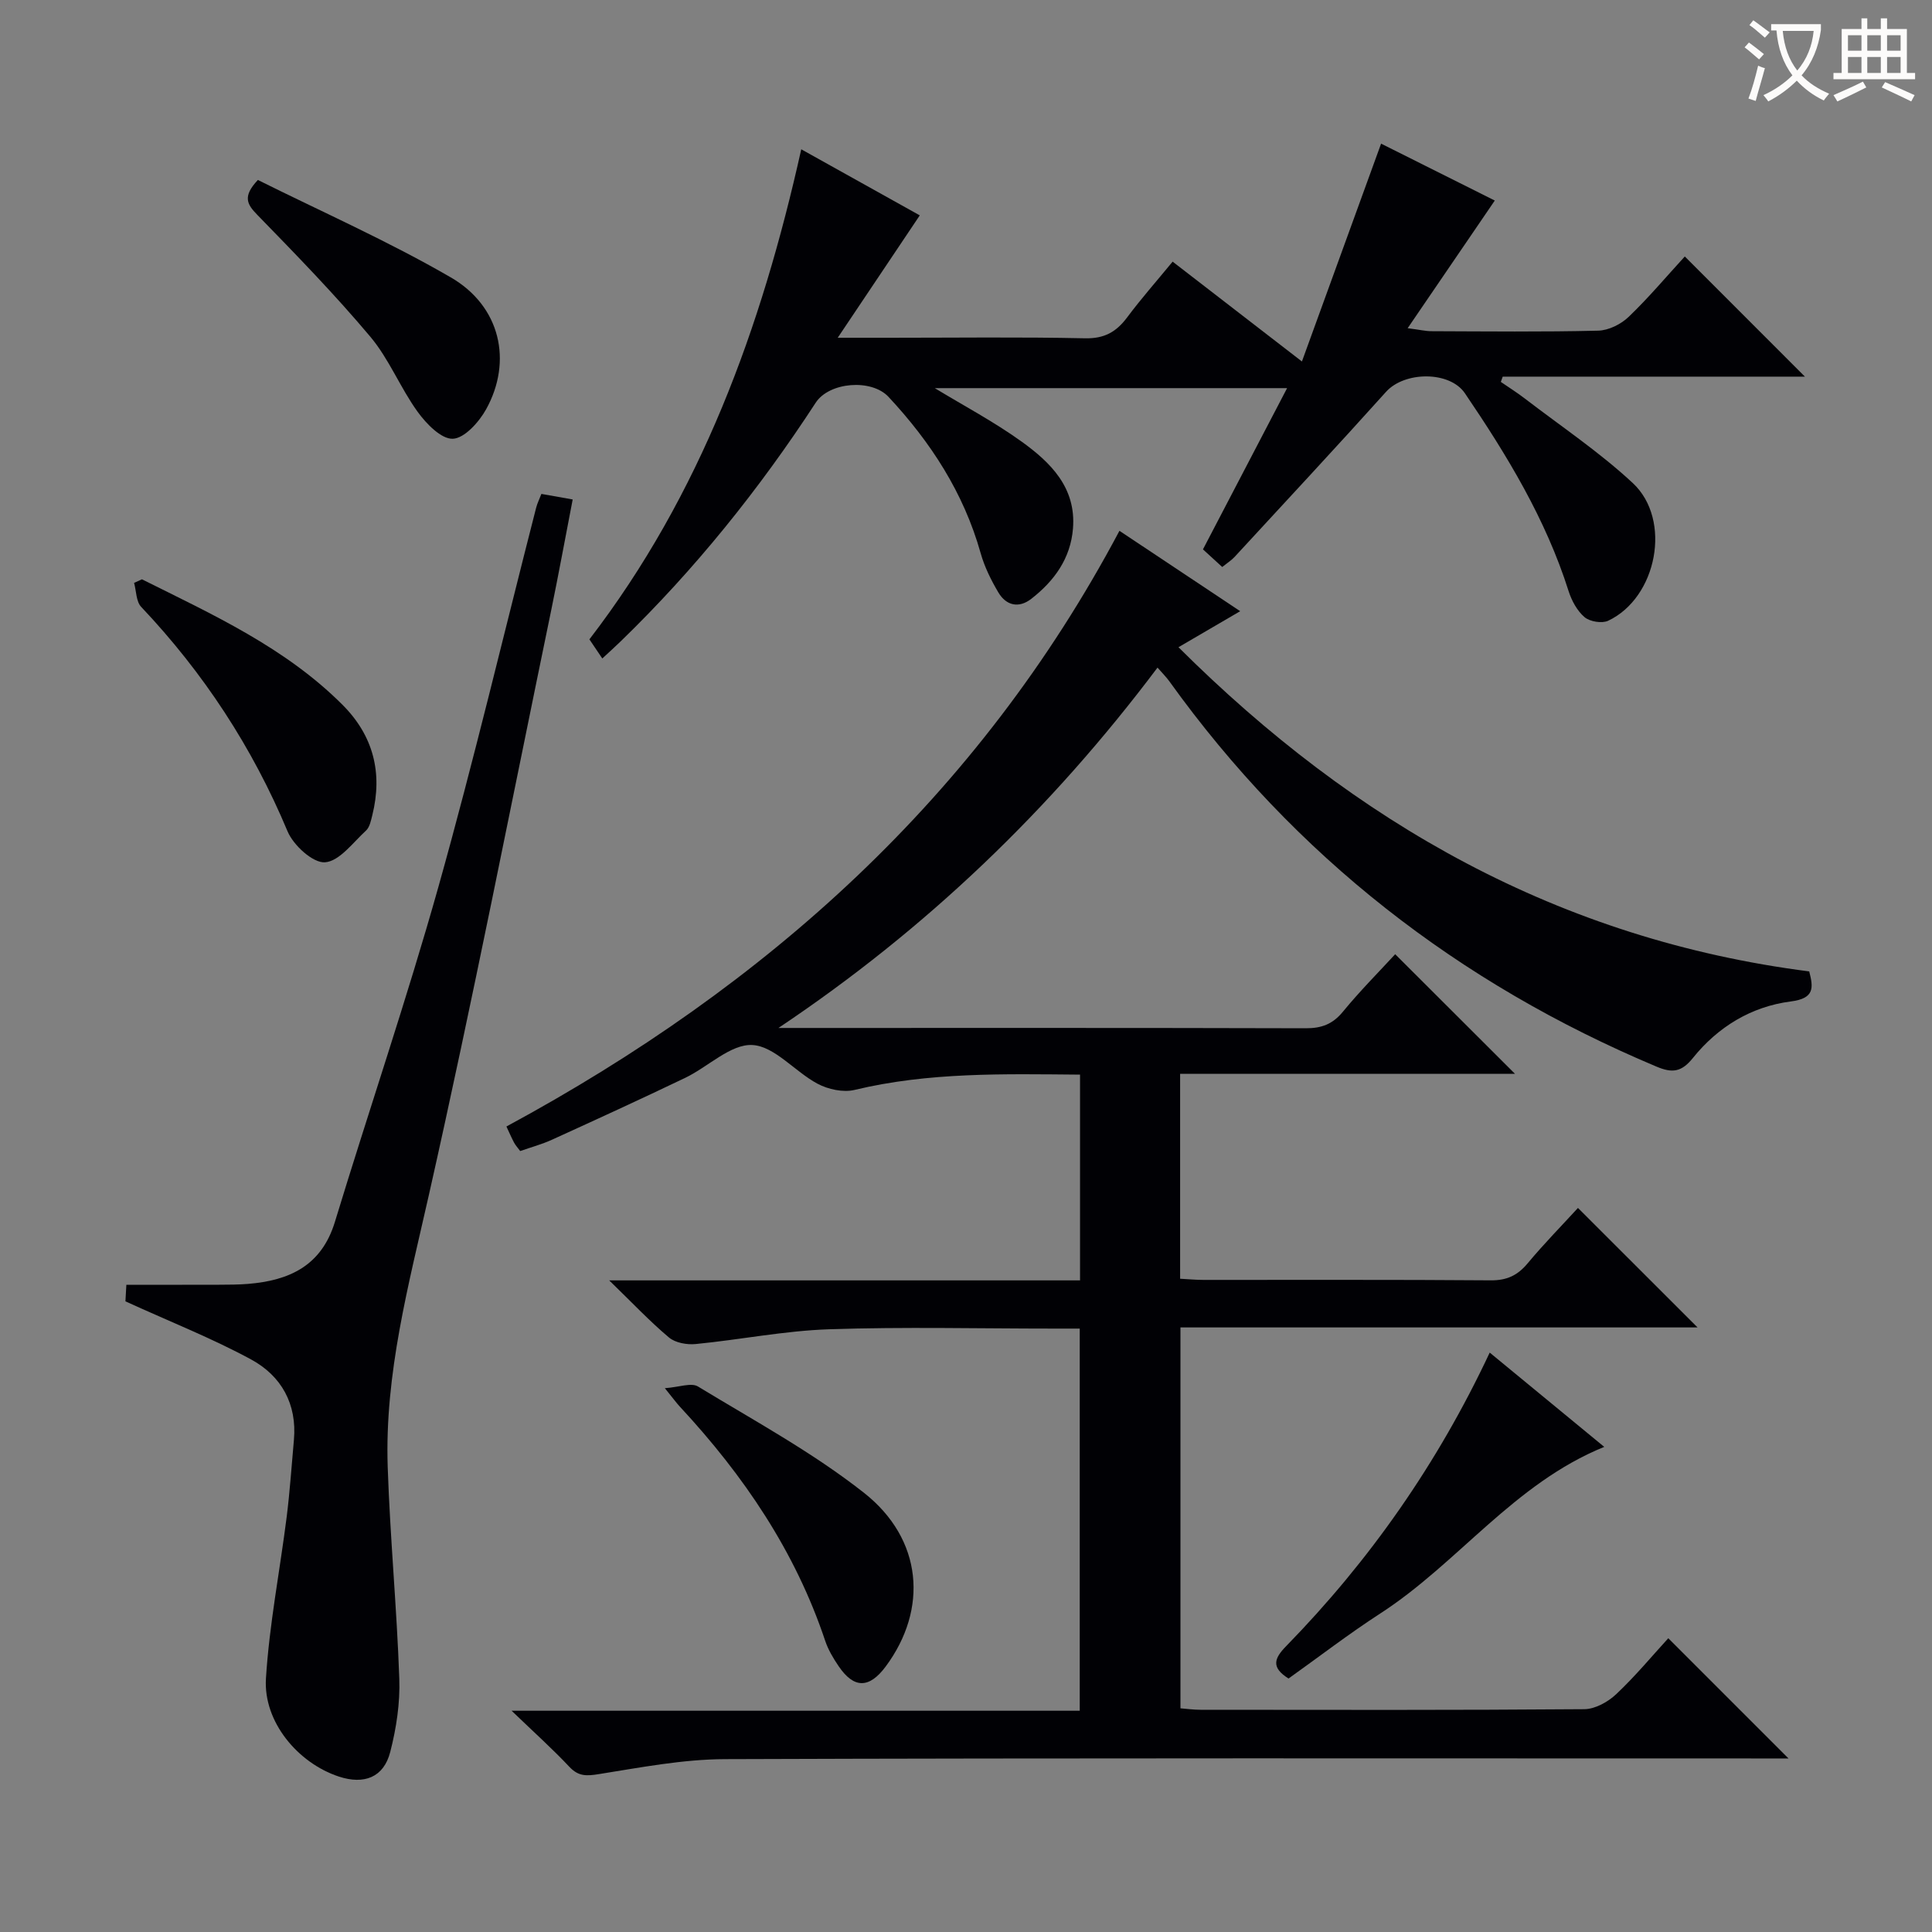 <svg enable-background="new 0 0 400 400" viewBox="0 0 400 400" xmlns="http://www.w3.org/2000/svg"><rect x="0" y="0" width="400" height="400" fill="#808080" stroke="none"/><g fill="#010105"><path d="m107.7 238.31c-.52-.7-.97-1.19-1.27-1.75-.53-1-.98-2.05-1.58-3.33 53.9-29.13 97.75-68.37 126.92-123.33 8.08 5.38 16.33 10.87 25 16.64-4.36 2.54-8.3 4.85-12.78 7.46 36.61 36.47 78.97 60.51 130.59 67.12.88 3.4 1.11 5.59-3.81 6.22-8.18 1.05-15.1 5.27-20.27 11.7-2.35 2.93-4.26 3.17-7.52 1.8-41.03-17.25-74.86-43.55-100.87-79.77-.66-.92-1.48-1.72-2.46-2.85-22.04 29.33-47.89 54.15-78.48 74.61h4.19c34.99 0 69.98-.04 104.98.06 3.27.01 5.57-.84 7.69-3.42 3.56-4.34 7.54-8.33 10.83-11.91 8.27 8.26 16.36 16.33 24.81 24.77-23.06 0-46.07 0-69.34 0v42.42c1.61.08 3.21.24 4.81.24 19.83.02 39.66-.07 59.49.09 3.35.03 5.57-1.02 7.66-3.53 3.39-4.07 7.11-7.85 10.41-11.46 8.35 8.34 16.45 16.44 24.76 24.74-35.42 0-71.07 0-107.06 0v78.86c1.29.1 2.71.3 4.13.3 26.49.02 52.99.09 79.48-.12 2.24-.02 4.91-1.5 6.62-3.12 3.97-3.74 7.48-7.98 10.77-11.57 8.35 8.35 16.6 16.61 24.89 24.89-1.24 0-2.98 0-4.73 0-71.82 0-143.64-.11-215.45.14-8.71.03-17.45 1.72-26.11 3.1-2.56.41-4.23.5-6.11-1.5-3.49-3.71-7.29-7.12-11.97-11.62h117.63c0-26.45 0-52.48 0-79.12-1.85 0-3.63 0-5.4 0-15.5 0-31.01-.38-46.48.14-9.24.31-18.41 2.16-27.64 3.06-1.81.18-4.21-.25-5.53-1.36-4.01-3.37-7.63-7.22-12.37-11.82h97.48c0-14.32 0-28.2 0-42.6-15.76-.13-31.32-.53-46.7 3.17-2.35.56-5.47-.12-7.66-1.29-4.68-2.5-8.87-7.76-13.48-8.01-4.49-.24-9.16 4.52-13.89 6.79-9.13 4.38-18.34 8.6-27.56 12.8-2.1.96-4.35 1.57-6.62 2.36z"/><path d="m165.89 30.91c8.74 4.87 16.81 9.37 24.54 13.68-5.61 8.36-10.92 16.29-16.99 25.34h10.7c13.5 0 27-.18 40.49.11 3.99.09 6.47-1.3 8.72-4.31 2.87-3.85 6.06-7.46 9.43-11.56 8.7 6.72 17.21 13.29 26.77 20.67 5.59-15.37 10.93-30.07 16.39-45.1 7.87 3.94 15.98 8 23.54 11.78-5.97 8.74-11.72 17.17-18.04 26.43 2.5.32 3.72.62 4.95.62 11.5.04 23 .17 34.49-.11 2.16-.05 4.73-1.33 6.32-2.86 4.18-4.01 7.92-8.47 11.62-12.5 8.36 8.36 16.43 16.44 24.87 24.88-20.93 0-41.75 0-62.57 0-.13.36-.26.72-.39 1.09 1.66 1.14 3.38 2.22 4.98 3.45 7.5 5.76 15.44 11.07 22.34 17.49 8.17 7.61 5.02 23.75-5.1 28.51-1.28.6-3.78.19-4.88-.74-1.54-1.31-2.68-3.42-3.31-5.4-4.73-14.93-12.75-28.12-21.46-40.95-3.16-4.66-12.5-4.57-16.33-.31-10.33 11.49-20.87 22.8-31.34 34.16-.66.72-1.51 1.25-2.58 2.11-1.38-1.27-2.68-2.46-3.99-3.65 5.76-11.04 11.42-21.9 17.42-33.38-24.88 0-48.89 0-72.94 0 5.99 3.64 12.25 6.95 17.95 11.05 6.02 4.33 11.34 9.54 10.66 18.01-.5 6.23-3.89 10.87-8.63 14.56-2.58 2.01-5.2 1.41-6.82-1.32-1.51-2.55-2.87-5.3-3.67-8.14-3.51-12.49-10.33-22.98-19.07-32.35-3.53-3.79-12.28-3.09-15.08 1.21-11.68 17.92-25 34.5-40.37 49.4-1.17 1.14-2.39 2.23-3.81 3.55-.99-1.47-1.79-2.66-2.67-3.96 23.02-29.95 35.59-64.36 43.86-101.46z"/><path d="m25.97 269.43c.03-.54.11-1.98.19-3.43 6.58 0 12.87.01 19.16-.01 2-.01 4-.01 5.99-.17 8.55-.69 15.25-3.72 18.03-12.85 7.05-23.16 14.89-46.1 21.44-69.4 7.3-25.99 13.51-52.28 20.22-78.44.24-.94.69-1.82 1.09-2.87 2.05.36 3.93.7 6.48 1.15-1.52 7.83-2.91 15.46-4.47 23.04-8.33 40.3-16.23 80.7-25.28 120.84-4.21 18.68-9.2 37.13-8.55 56.43.49 14.62 1.89 29.2 2.4 43.82.18 5.05-.61 10.28-1.88 15.2-1.35 5.25-5.4 6.8-10.63 5.08-8.5-2.8-15.66-11.35-15.1-20.3.7-11.22 2.89-22.33 4.3-33.51.66-5.27 1.01-10.58 1.49-15.88.67-7.46-2.62-13.27-8.83-16.65-8.12-4.41-16.77-7.81-26.05-12.05z"/><path d="m332.14 299.56c-18.69 7.59-30.25 24.06-46.35 34.48-6.53 4.23-12.72 9-19.01 13.48-3.65-2.29-3-4.15-.48-6.72 17.31-17.74 31.35-37.79 42.13-60.76 7.93 6.52 15.74 12.96 23.71 19.52z"/><path d="m137.65 287.41c2.97-.21 5.47-1.2 6.86-.35 11.62 7.06 23.7 13.62 34.33 21.98 12.25 9.63 13.33 24.13 4.55 35.97-3.42 4.61-6.59 4.64-9.77-.06-1.11-1.63-2.16-3.4-2.78-5.26-6.19-18.51-16.86-34.21-30.01-48.38-.79-.84-1.46-1.79-3.18-3.9z"/><path d="m29.39 119.94c14.67 7.32 29.68 14.13 41.53 25.99 6.39 6.4 8.34 14.11 6.16 22.86-.28 1.11-.54 2.48-1.31 3.18-2.7 2.48-5.5 6.35-8.49 6.56-2.48.18-6.53-3.52-7.74-6.4-7.28-17.4-17.38-32.81-30.31-46.48-1.06-1.12-1-3.29-1.47-4.97.55-.24 1.09-.49 1.63-.74z"/><path d="m53.39 37.26c13.12 6.54 26.94 12.64 39.94 20.17 10.29 5.96 12.83 17.36 7.31 27.32-1.47 2.64-4.48 6-6.89 6.09-2.4.09-5.5-3.11-7.29-5.59-3.59-4.96-5.9-10.92-9.81-15.56-7.37-8.77-15.39-17-23.39-25.22-2.11-2.17-3.1-3.77.13-7.21z"/></g><path d="m362.1 8.8c1.1.8 2.1 1.6 3.1 2.4l-1 1.1c-1.3-1.1-2.3-2-3-2.5zm1.9 4.8c.5.2.9.4 1.4.5-.6 2.3-1.3 4.5-1.9 6.8l-1.5-.5c.8-2.1 1.4-4.3 2-6.8zm-1-9.4c1.3.9 2.4 1.8 3.4 2.5l-1 1.1c-1.4-1.2-2.4-2.1-3.2-2.6zm3.7 2.2v-1.4h10.3v1.2c-.5 3.6-1.8 6.8-4 9.4 1.5 1.6 3.4 2.8 5.7 3.8-.3.4-.7.8-1.1 1.4-2.3-1.1-4.1-2.5-5.6-4.1-1.6 1.6-3.6 3.1-5.9 4.3-.3-.5-.7-.9-1-1.3 2.4-1.1 4.4-2.5 6-4.1-1.9-2.5-3-5.6-3.3-9.3h-1.1zm8.8 0h-6.4c.3 3.3 1.3 6 3 8.2 2-2.3 3.1-5.1 3.4-8.2z" fill="#fcfbfa"/><path d="m385.3 3.8h1.3v2.2h2.8v-2.2h1.3v2.2h4.1v9.1h1.7v1.3h-16.9v-1.3h1.7v-9.1h4.1v-2.2zm.4 13.1.7 1.2c-1.8.9-3.8 1.9-6 2.9-.2-.4-.5-.8-.8-1.3 2.3-1 4.3-1.9 6.1-2.8zm-3.1-6.4h2.8v-3.2h-2.8zm0 4.6h2.8v-3.3h-2.8zm4-4.6h2.8v-3.2h-2.8zm0 4.6h2.8v-3.3h-2.8zm3.7 1.9c2.1.9 4.1 1.8 6.1 2.7l-.7 1.3c-2.2-1.1-4.2-2-6.1-2.9zm3.2-9.7h-2.8v3.2h2.8zm-2.8 7.8h2.8v-3.3h-2.8z" fill="#fcfbfa"/></svg>